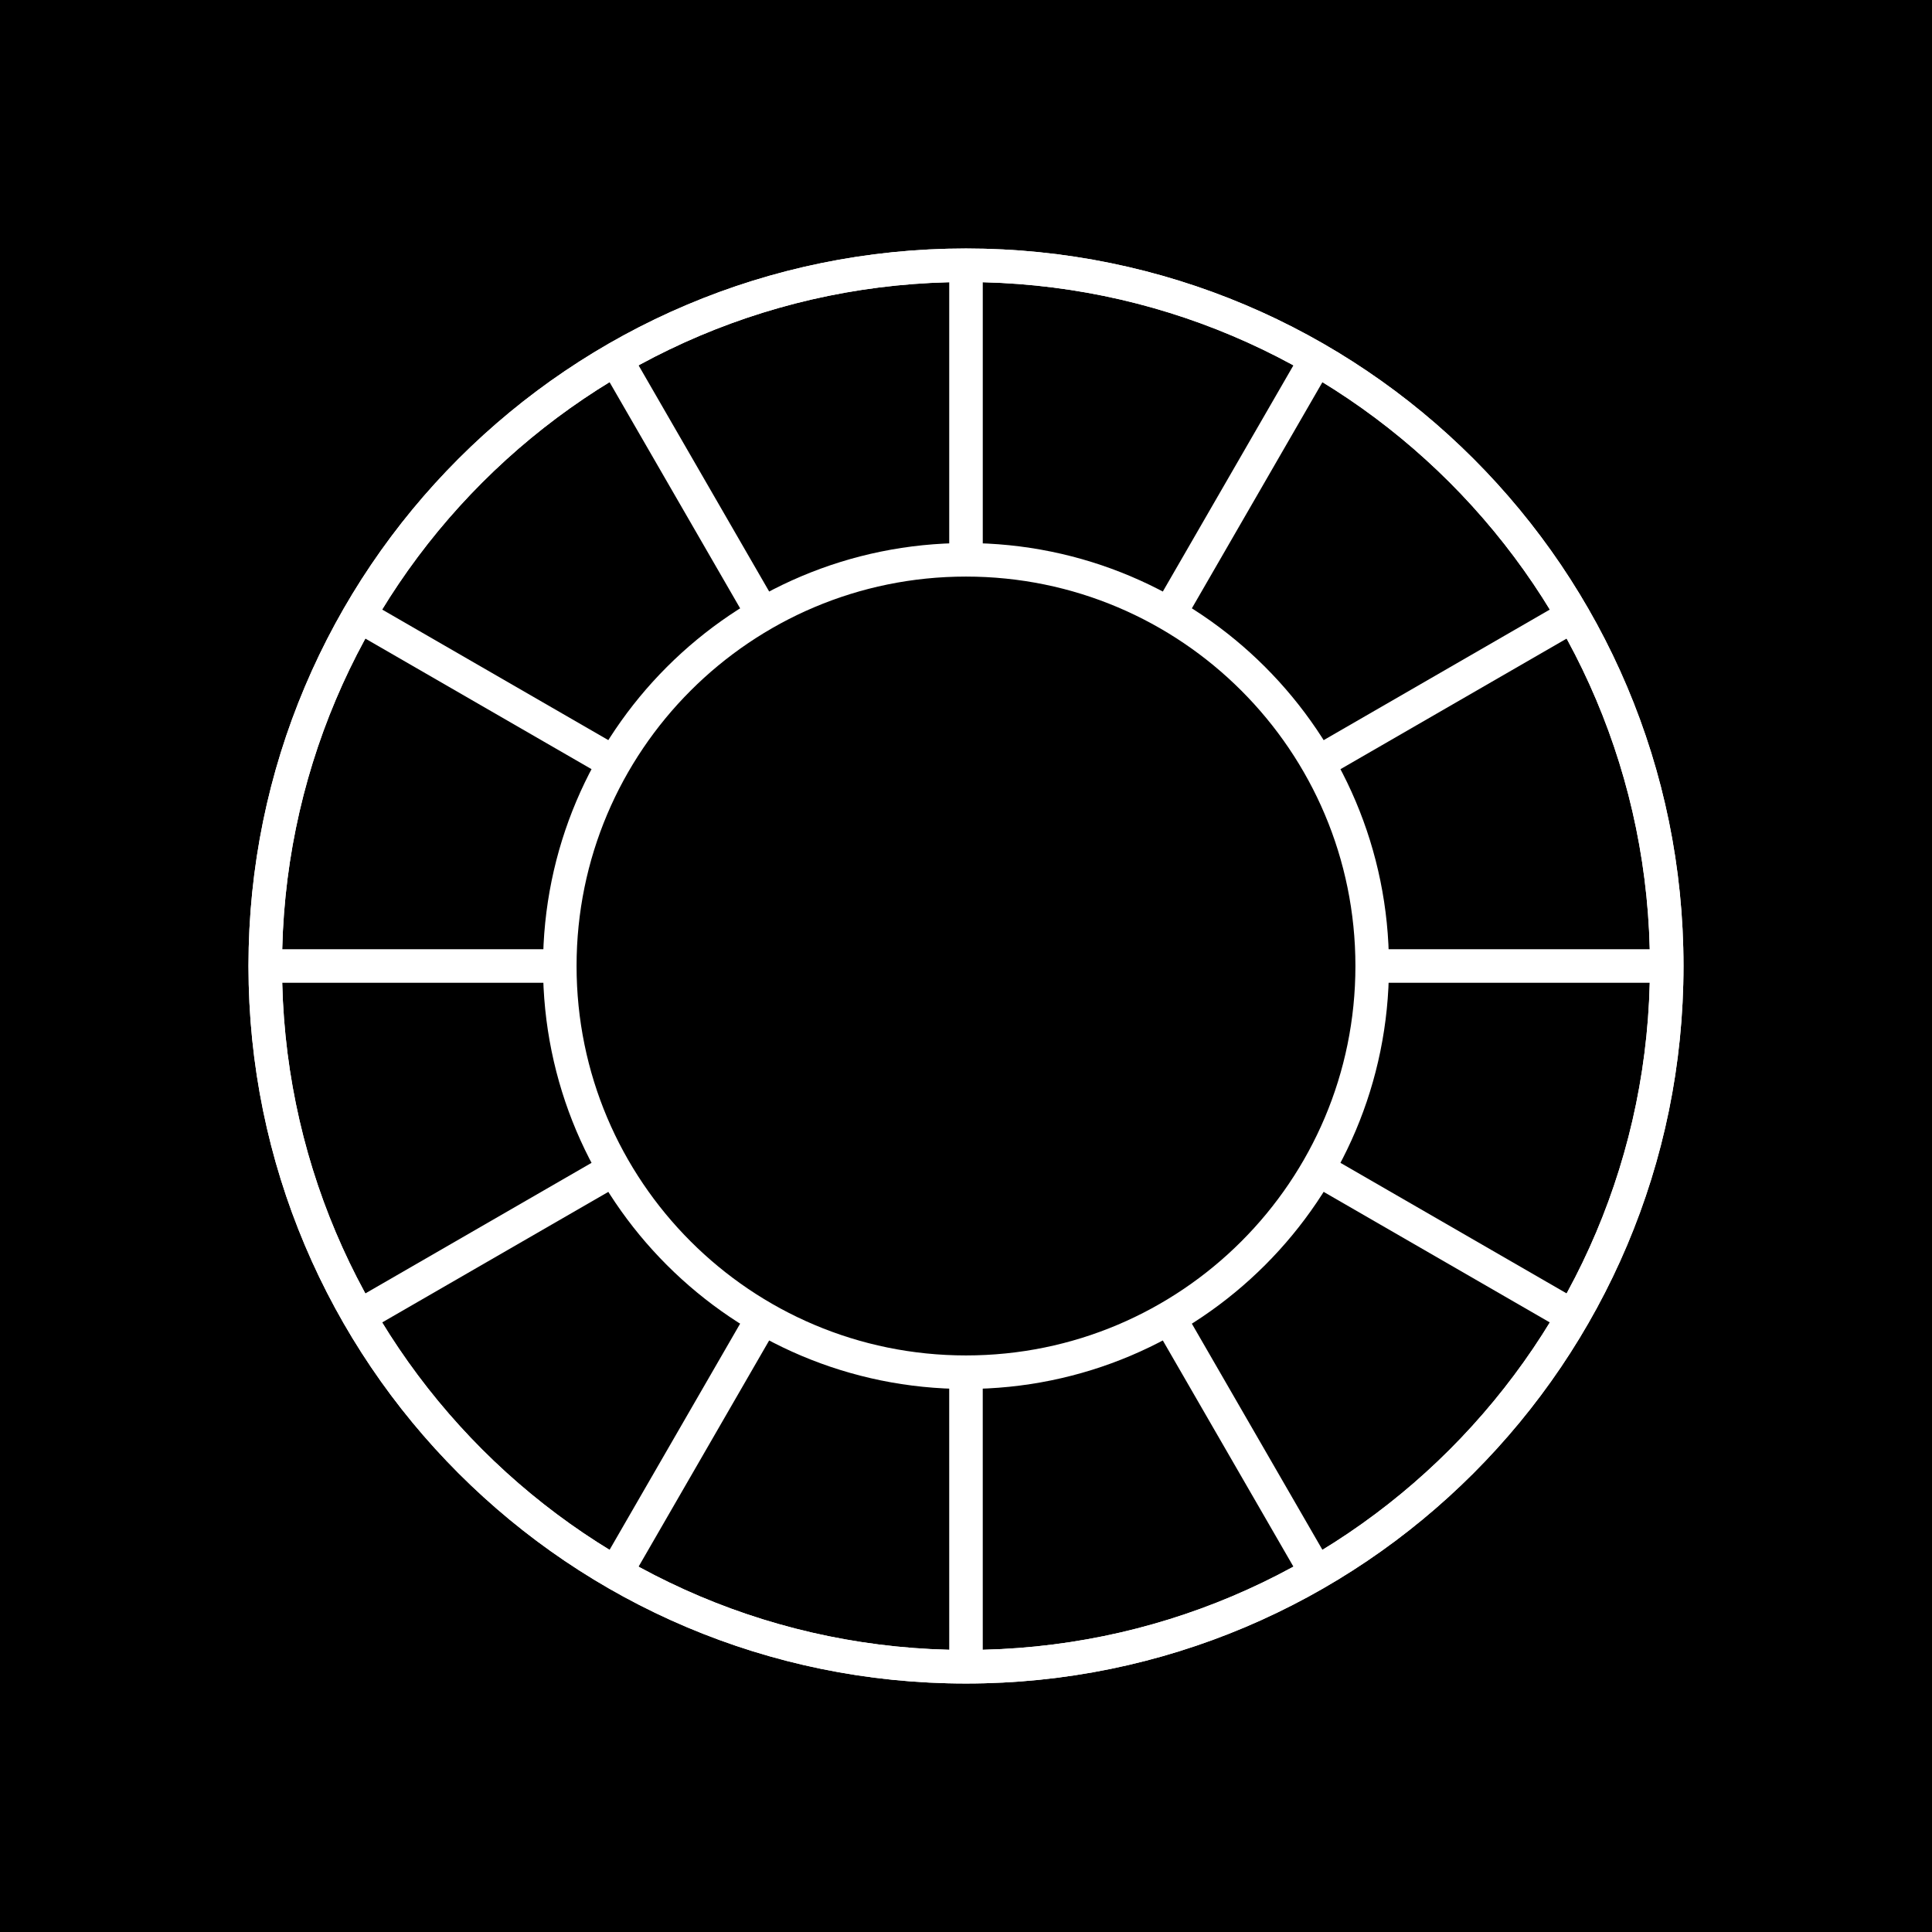 <?xml version="1.0" encoding="utf-8"?>
<!-- Generator: Adobe Illustrator 16.0.0, SVG Export Plug-In . SVG Version: 6.00 Build 0)  -->
<!DOCTYPE svg PUBLIC "-//W3C//DTD SVG 1.1//EN" "http://www.w3.org/Graphics/SVG/1.1/DTD/svg11.dtd">
<svg version="1.1" id="Layer_1" xmlns="http://www.w3.org/2000/svg" xmlns:xlink="http://www.w3.org/1999/xlink" x="0px" y="0px"
	 width="1728px" height="1728px" viewBox="-5287.032 0 1728 1728" enable-background="new -5287.032 0 1728 1728"
	 xml:space="preserve">
<rect x="-5287.032" y="0" width="1728" height="1728" fill="#808080" stroke="none"/>
<rect x="451.324" y="687.97" width="204" height="207"/>
<g>
	<g id="XMLID_1_">
		<g>
			<path fill="none" stroke="#FFFFFF" stroke-width="3" stroke-miterlimit="10" d="M483.676,805.501
				c4.511,13.988,13.351,26.028,24.94,34.55c11.37,8.37,25.38,13.33,40.55,13.42c0.13,0,0.271,0,0.4,0
				c15.1,0,29.07-4.83,40.449-13.04c11.78-8.49,20.78-20.59,25.381-34.69c2.21-6.77,3.41-14.01,3.41-21.52s-1.2-14.75-3.41-21.521
				c-4.602-14.09-13.61-26.198-25.391-34.68c-11.369-8.21-25.34-13.04-40.439-13.04c-0.13,0-0.271,0-0.4,0
				c-15.17,0.09-29.18,5.062-40.55,13.42c-11.59,8.521-20.43,20.562-24.94,34.54"/>
			<path fill="none" stroke="#FFFFFF" stroke-width="3" stroke-miterlimit="10" d="M508.616,840.041l17.43-23.99
				c-6.58-4.87-11.6-11.74-14.159-19.71"/>
			<path fill="none" stroke="#FFFFFF" stroke-width="3" stroke-miterlimit="10" d="M549.166,853.221v-29.43
				c-8.65-0.092-16.64-2.95-23.12-7.74"/>
			<path fill="none" stroke="#FFFFFF" stroke-width="3" stroke-miterlimit="10" d="M589.727,840.041l-17.16-23.62
				c-6.49,4.64-14.42,7.38-23,7.38c-0.13,0-0.26-0.01-0.4-0.01"/>
			<path fill="none" stroke="#FFFFFF" stroke-width="3" stroke-miterlimit="10" d="M614.786,805.541l-27.62-8.972
				c-2.65,8.08-7.83,15.012-14.6,19.852"/>
			<path fill="none" stroke="#FFFFFF" stroke-width="3" stroke-miterlimit="10" d="M614.786,762.9l-27.62,8.98
				c1.28,3.88,1.98,8.028,1.98,12.34c0,4.32-0.7,8.46-1.98,12.35"/>
			<path fill="none" stroke="#FFFFFF" stroke-width="3" stroke-miterlimit="10" d="M589.727,728.4l-17.16,23.62
				c6.77,4.852,11.95,11.78,14.6,19.86"/>
			<path fill="none" stroke="#FFFFFF" stroke-width="3" stroke-miterlimit="10" d="M549.166,715.23v29.43
				c0.141,0,0.271-0.01,0.4-0.01c8.58,0,16.51,2.74,23,7.37"/>
			<path fill="none" stroke="#FFFFFF" stroke-width="3" stroke-miterlimit="10" d="M508.616,728.4l17.43,24
				c6.48-4.8,14.47-7.66,23.12-7.74"/>
			<path fill="none" stroke="#FFFFFF" stroke-width="3" stroke-miterlimit="10" d="M511.887,772.11
				c2.56-7.97,7.579-14.84,14.159-19.71"/>
			<path fill="none" stroke="#FFFFFF" stroke-width="3" stroke-miterlimit="10" d="M511.887,796.341
				c-1.221-3.82-1.891-7.892-1.891-12.12c0-4.22,0.67-8.29,1.891-12.11l-28.211-9.17c-2.17,6.71-3.35,13.86-3.35,21.28
				c0,7.43,1.18,14.58,3.35,21.28L511.887,796.341z"/>
		</g>
	</g>
</g>
<rect x="664.977" y="687.97" width="204" height="207"/>
<rect x="874.709" y="690.329" width="226.791" height="205.585"/>
<rect x="1120.309" y="690.329" width="226.791" height="205.585"/>
<g>
	
		<line fill="none" stroke="#FFFFFF" stroke-width="3" stroke-miterlimit="10" x1="733.852" y1="732.848" x2="741.686" y2="746.416"/>
	
		<line fill="none" stroke="#FFFFFF" stroke-width="3" stroke-miterlimit="10" x1="709.268" y1="757.431" x2="722.836" y2="765.264"/>
	<line fill="none" stroke="#FFFFFF" stroke-width="3" stroke-miterlimit="10" x1="700.27" y1="791.013" x2="715.937" y2="791.013"/>
	
		<line fill="none" stroke="#FFFFFF" stroke-width="3" stroke-miterlimit="10" x1="709.268" y1="824.595" x2="722.836" y2="816.761"/>
	<line fill="none" stroke="#FFFFFF" stroke-width="3" stroke-miterlimit="10" x1="733.852" y1="849.179" x2="741.686" y2="835.61"/>
	
		<line fill="none" stroke="#FFFFFF" stroke-width="3" stroke-miterlimit="10" x1="767.434" y1="858.177" x2="767.434" y2="842.509"/>
	<line fill="none" stroke="#FFFFFF" stroke-width="3" stroke-miterlimit="10" x1="801.016" y1="849.179" x2="793.182" y2="835.61"/>
	<line fill="none" stroke="#FFFFFF" stroke-width="3" stroke-miterlimit="10" x1="825.6" y1="824.595" x2="812.03" y2="816.761"/>
	<line fill="none" stroke="#FFFFFF" stroke-width="3" stroke-miterlimit="10" x1="825.6" y1="757.431" x2="812.03" y2="765.265"/>
	
		<line fill="none" stroke="#FFFFFF" stroke-width="3" stroke-miterlimit="10" x1="801.016" y1="732.847" x2="793.182" y2="746.416"/>
	<path fill="none" stroke="#FFFFFF" stroke-width="3" stroke-miterlimit="10" d="M833.684,791.012"/>
	<path fill="none" stroke="#FFFFFF" stroke-width="3" stroke-miterlimit="10" d="M767.434,739.05
		c-28.698,0-51.963,23.264-51.963,51.962c0,28.698,23.265,51.961,51.963,51.961s51.963-23.264,51.963-51.961h14.287
		c0,36.588-29.661,66.25-66.25,66.25s-66.25-29.662-66.25-66.25c0-36.589,29.661-66.25,66.25-66.25V739.05z"/>
</g>
<circle fill="none" stroke="#FFFFFF" stroke-width="3" stroke-miterlimit="10" cx="989.059" cy="807.729" r="69.351"/>
<circle fill="none" stroke="#FFFFFF" stroke-width="3" stroke-miterlimit="10" cx="989.059" cy="807.729" r="69.351"/>
<circle fill="none" stroke="#FFFFFF" stroke-width="3" stroke-miterlimit="10" cx="989.059" cy="807.729" r="40.201"/>
<line fill="none" stroke="#FFFFFF" stroke-width="3" stroke-miterlimit="10" x1="989.061" y1="766.232" x2="989.061" y2="738.377"/>
<line fill="none" stroke="#FFFFFF" stroke-width="3" stroke-miterlimit="10" x1="968.312" y1="771.791" x2="954.385" y2="747.668"/>
<line fill="none" stroke="#FFFFFF" stroke-width="3" stroke-miterlimit="10" x1="953.123" y1="786.979" x2="929" y2="773.053"/>
<line fill="none" stroke="#FFFFFF" stroke-width="3" stroke-miterlimit="10" x1="947.562" y1="807.729" x2="919.709" y2="807.729"/>
<line fill="none" stroke="#FFFFFF" stroke-width="3" stroke-miterlimit="10" x1="953.122" y1="828.479" x2="929" y2="842.404"/>
<line fill="none" stroke="#FFFFFF" stroke-width="3" stroke-miterlimit="10" x1="968.311" y1="843.667" x2="954.385" y2="867.789"/>
<line fill="none" stroke="#FFFFFF" stroke-width="3" stroke-miterlimit="10" x1="989.059" y1="849.227" x2="989.061" y2="877.08"/>
<line fill="none" stroke="#FFFFFF" stroke-width="3" stroke-miterlimit="10" x1="1009.809" y1="843.667" x2="1023.736" y2="867.789"/>
<line fill="none" stroke="#FFFFFF" stroke-width="3" stroke-miterlimit="10" x1="1024.998" y1="828.479" x2="1049.121" y2="842.404"/>
<line fill="none" stroke="#FFFFFF" stroke-width="3" stroke-miterlimit="10" x1="1030.559" y1="807.729" x2="1058.412" y2="807.729"/>
<line fill="none" stroke="#FFFFFF" stroke-width="3" stroke-miterlimit="10" x1="1024.998" y1="786.98" x2="1049.121" y2="773.053"/>
<line fill="none" stroke="#FFFFFF" stroke-width="3" stroke-miterlimit="10" x1="1009.809" y1="771.791" x2="1023.736" y2="747.668"/>
<line fill="none" stroke="#FFFFFF" stroke-width="3" stroke-miterlimit="10" x1="1254.455" y1="766.232" x2="1254.455" y2="738.377"/>
<line fill="none" stroke="#FFFFFF" stroke-width="3" stroke-miterlimit="10" x1="1233.707" y1="771.791" x2="1219.779" y2="747.668"/>
<line fill="none" stroke="#FFFFFF" stroke-width="3" stroke-miterlimit="10" x1="1218.518" y1="786.979" x2="1194.395" y2="773.053"/>
<line fill="none" stroke="#FFFFFF" stroke-width="3" stroke-miterlimit="10" x1="1212.957" y1="807.729" x2="1185.104" y2="807.729"/>
<line fill="none" stroke="#FFFFFF" stroke-width="3" stroke-miterlimit="10" x1="1218.518" y1="828.479" x2="1194.395" y2="842.404"/>
<line fill="none" stroke="#FFFFFF" stroke-width="3" stroke-miterlimit="10" x1="1233.705" y1="843.667" x2="1219.779" y2="867.789"/>
<line fill="none" stroke="#FFFFFF" stroke-width="3" stroke-miterlimit="10" x1="1254.453" y1="849.227" x2="1254.455" y2="877.08"/>
<line fill="none" stroke="#FFFFFF" stroke-width="3" stroke-miterlimit="10" x1="1275.203" y1="843.667" x2="1289.131" y2="867.789"/>
<line fill="none" stroke="#FFFFFF" stroke-width="3" stroke-miterlimit="10" x1="1290.393" y1="828.479" x2="1314.516" y2="842.404"/>
<line fill="none" stroke="#FFFFFF" stroke-width="3" stroke-linecap="round" stroke-linejoin="round" stroke-miterlimit="10" x1="1290.395" y1="786.98" x2="1314.516" y2="773.053"/>
<path fill="none" stroke="#FFFFFF" stroke-width="3" stroke-linejoin="round" stroke-miterlimit="10" d="M1295.898,807.729
	c0,22.89-18.557,41.444-41.443,41.444c-22.891,0-41.445-18.556-41.445-41.444c0-22.89,18.555-41.444,41.445-41.444
	c7.455,0,14.451,1.97,20.496,5.416l0.252,0.092l13.928-24.123l0.002-0.012c-10.201-5.901-22.045-9.279-34.678-9.279
	c-38.303,0-69.354,31.05-69.354,69.353c0,38.301,31.051,69.351,69.354,69.351c38.301,0,69.35-31.05,69.352-69.352l-27.854,0.001
	L1295.898,807.729z"/>
<path fill="none" stroke="#000000" stroke-width="2" stroke-linecap="round" stroke-linejoin="round" stroke-miterlimit="10" d="
	M1377.5,1554.5c0,69.588-56.412,126-126,126s-126-56.412-126-126s56.412-126,126-126"/>
<path fill="none" stroke="#000000" stroke-width="2" stroke-linecap="round" stroke-linejoin="round" stroke-miterlimit="10" d="
	M1353.387,1554.5c0,56.148-45.738,101.665-101.887,101.665s-101.666-45.517-101.666-101.665s45.518-101.665,101.666-101.665"/>
<line fill="none" stroke="#000000" stroke-width="2" stroke-linecap="round" stroke-linejoin="round" stroke-miterlimit="10" x1="1251.5" y1="1428.5" x2="1251.5" y2="1452.5"/>
<line fill="none" stroke="#000000" stroke-width="2" stroke-miterlimit="10" x1="1188.5" y1="1445.381" x2="1200.5" y2="1466.166"/>
<line fill="none" stroke="#000000" stroke-width="2" stroke-miterlimit="10" x1="1142.381" y1="1491.5" x2="1163.164" y2="1503.5"/>
<line fill="none" stroke="#000000" stroke-width="2" stroke-miterlimit="10" x1="1125.5" y1="1554.5" x2="1149.498" y2="1554.5"/>
<line fill="none" stroke="#000000" stroke-width="2" stroke-miterlimit="10" x1="1142.381" y1="1617.5" x2="1163.164" y2="1605.5"/>
<line fill="none" stroke="#000000" stroke-width="2" stroke-miterlimit="10" x1="1188.5" y1="1663.619" x2="1200.498" y2="1642.834"/>
<line fill="none" stroke="#000000" stroke-width="2" stroke-miterlimit="10" x1="1251.5" y1="1680.5" x2="1251.498" y2="1656.5"/>
<line fill="none" stroke="#000000" stroke-width="2" stroke-miterlimit="10" x1="1314.5" y1="1663.619" x2="1302.498" y2="1642.835"/>
<line fill="none" stroke="#000000" stroke-width="2" stroke-miterlimit="10" x1="1360.619" y1="1617.5" x2="1339.834" y2="1605.5"/>
<line fill="none" stroke="#000000" stroke-width="2" stroke-linecap="round" stroke-linejoin="round" stroke-miterlimit="10" x1="1377.5" y1="1554.5" x2="1353.387" y2="1554.5"/>
<line fill="none" stroke="#000000" stroke-width="2" stroke-linecap="round" stroke-miterlimit="10" x1="1360.619" y1="1491.5" x2="1339.832" y2="1503.5"/>
<line fill="none" stroke="#000000" stroke-width="2" stroke-linecap="round" stroke-miterlimit="10" x1="1314.5" y1="1445.381" x2="1302.498" y2="1466.166"/>
<g>
	
		<line fill="none" stroke="#000000" stroke-width="2" stroke-linecap="round" stroke-linejoin="round" stroke-miterlimit="10" x1="1251.5" y1="1428.5" x2="1251.5" y2="1452.5"/>
	
		<line fill="none" stroke="#000000" stroke-width="2" stroke-miterlimit="10" x1="1188.5" y1="1445.381" x2="1200.5" y2="1466.166"/>
	
		<line fill="none" stroke="#000000" stroke-width="2" stroke-miterlimit="10" x1="1142.381" y1="1491.5" x2="1163.164" y2="1503.5"/>
	<line fill="none" stroke="#000000" stroke-width="2" stroke-miterlimit="10" x1="1125.5" y1="1554.5" x2="1149.498" y2="1554.5"/>
	
		<line fill="none" stroke="#000000" stroke-width="2" stroke-miterlimit="10" x1="1142.381" y1="1617.5" x2="1163.164" y2="1605.5"/>
	
		<line fill="none" stroke="#000000" stroke-width="2" stroke-miterlimit="10" x1="1188.5" y1="1663.619" x2="1200.498" y2="1642.834"/>
	<line fill="none" stroke="#000000" stroke-width="2" stroke-miterlimit="10" x1="1251.5" y1="1680.5" x2="1251.498" y2="1656.5"/>
	
		<line fill="none" stroke="#000000" stroke-width="2" stroke-miterlimit="10" x1="1314.5" y1="1663.619" x2="1302.498" y2="1642.835"/>
	
		<line fill="none" stroke="#000000" stroke-width="2" stroke-miterlimit="10" x1="1360.619" y1="1617.5" x2="1339.834" y2="1605.5"/>
	
		<line fill="none" stroke="#000000" stroke-width="2" stroke-linecap="round" stroke-linejoin="round" stroke-miterlimit="10" x1="1377.5" y1="1554.5" x2="1353.387" y2="1554.5"/>
	
		<line fill="none" stroke="#000000" stroke-width="2" stroke-linecap="round" stroke-miterlimit="10" x1="1360.619" y1="1491.5" x2="1339.832" y2="1503.5"/>
	
		<line fill="none" stroke="#000000" stroke-width="2" stroke-linecap="round" stroke-miterlimit="10" x1="1314.5" y1="1445.381" x2="1302.498" y2="1466.166"/>
</g>
<g>
	
		<line fill="none" stroke="#000000" stroke-width="2" stroke-linecap="round" stroke-linejoin="round" stroke-miterlimit="10" x1="1218.889" y1="1432.793" x2="1225.1" y2="1455.976"/>
	
		<line fill="none" stroke="#000000" stroke-width="2" stroke-miterlimit="10" x1="1162.404" y1="1465.404" x2="1179.373" y2="1482.375"/>
	
		<line fill="none" stroke="#000000" stroke-width="2" stroke-miterlimit="10" x1="1129.793" y1="1521.889" x2="1152.975" y2="1528.1"/>
	
		<line fill="none" stroke="#000000" stroke-width="2" stroke-miterlimit="10" x1="1129.793" y1="1587.111" x2="1152.975" y2="1580.9"/>
	
		<line fill="none" stroke="#000000" stroke-width="2" stroke-miterlimit="10" x1="1162.402" y1="1643.595" x2="1179.373" y2="1626.625"/>
	
		<line fill="none" stroke="#000000" stroke-width="2" stroke-miterlimit="10" x1="1218.887" y1="1676.206" x2="1225.098" y2="1653.023"/>
	
		<line fill="none" stroke="#000000" stroke-width="2" stroke-miterlimit="10" x1="1284.109" y1="1676.206" x2="1277.898" y2="1653.025"/>
	
		<line fill="none" stroke="#000000" stroke-width="2" stroke-miterlimit="10" x1="1340.594" y1="1643.596" x2="1323.623" y2="1626.625"/>
	
		<line fill="none" stroke="#000000" stroke-width="2" stroke-miterlimit="10" x1="1373.205" y1="1587.111" x2="1350.023" y2="1580.899"/>
	
		<line fill="none" stroke="#000000" stroke-width="2" stroke-linecap="round" stroke-miterlimit="10" x1="1373.205" y1="1521.889" x2="1350.023" y2="1528.102"/>
	
		<line fill="none" stroke="#000000" stroke-width="2" stroke-linecap="round" stroke-miterlimit="10" x1="1340.594" y1="1465.404" x2="1323.623" y2="1482.375"/>
	
		<line fill="none" stroke="#000000" stroke-width="2" stroke-linecap="round" stroke-miterlimit="10" x1="1284.111" y1="1432.793" x2="1277.896" y2="1455.977"/>
</g>
<circle fill="none" stroke="#000000" stroke-miterlimit="10" cx="920.879" cy="1554.5" r="126"/>
<path fill="none" stroke="#000000" stroke-miterlimit="10" d="M920.88,1452.835c18.52,0,35.883,4.952,50.838,13.604"/>
<path fill="none" stroke="#000000" stroke-miterlimit="10" d="M971.718,1466.439c30.384,17.578,50.827,50.432,50.827,88.061
	c0,56.148-45.517,101.665-101.665,101.665s-101.665-45.517-101.665-101.665s45.517-101.665,101.665-101.665"/>
<line fill="none" stroke="#000000" stroke-miterlimit="10" x1="920.88" y1="1428.5" x2="920.88" y2="1452.5"/>
<line fill="none" stroke="#000000" stroke-miterlimit="10" x1="857.88" y1="1445.381" x2="869.88" y2="1466.166"/>
<line fill="none" stroke="#000000" stroke-miterlimit="10" x1="811.761" y1="1491.5" x2="832.545" y2="1503.5"/>
<line fill="none" stroke="#000000" stroke-miterlimit="10" x1="794.88" y1="1554.5" x2="818.879" y2="1554.5"/>
<line fill="none" stroke="#000000" stroke-miterlimit="10" x1="811.761" y1="1617.5" x2="832.545" y2="1605.5"/>
<line fill="none" stroke="#000000" stroke-miterlimit="10" x1="857.88" y1="1663.619" x2="869.879" y2="1642.834"/>
<line fill="none" stroke="#000000" stroke-miterlimit="10" x1="920.88" y1="1680.5" x2="920.879" y2="1656.5"/>
<line fill="none" stroke="#000000" stroke-miterlimit="10" x1="983.879" y1="1663.619" x2="971.879" y2="1642.835"/>
<line fill="none" stroke="#000000" stroke-miterlimit="10" x1="1029.998" y1="1617.5" x2="1009.213" y2="1605.5"/>
<line fill="none" stroke="#000000" stroke-miterlimit="10" x1="1046.879" y1="1554.5" x2="1022.879" y2="1554.5"/>
<line fill="none" stroke="#000000" stroke-miterlimit="10" x1="1029.998" y1="1491.5" x2="1009.213" y2="1503.5"/>
<line fill="none" stroke="#000000" stroke-miterlimit="10" x1="983.879" y1="1445.381" x2="971.879" y2="1466.166"/>
<g>
	<line fill="none" stroke="#000000" stroke-miterlimit="10" x1="920.88" y1="1428.5" x2="920.88" y2="1452.5"/>
	<line fill="none" stroke="#000000" stroke-miterlimit="10" x1="857.88" y1="1445.381" x2="869.88" y2="1466.166"/>
	<line fill="none" stroke="#000000" stroke-miterlimit="10" x1="811.761" y1="1491.5" x2="832.545" y2="1503.5"/>
	<line fill="none" stroke="#000000" stroke-miterlimit="10" x1="794.88" y1="1554.5" x2="818.879" y2="1554.5"/>
	<line fill="none" stroke="#000000" stroke-miterlimit="10" x1="811.761" y1="1617.5" x2="832.545" y2="1605.5"/>
	<line fill="none" stroke="#000000" stroke-miterlimit="10" x1="857.88" y1="1663.619" x2="869.879" y2="1642.834"/>
	<line fill="none" stroke="#000000" stroke-miterlimit="10" x1="920.88" y1="1680.5" x2="920.879" y2="1656.5"/>
	<line fill="none" stroke="#000000" stroke-miterlimit="10" x1="983.879" y1="1663.619" x2="971.879" y2="1642.835"/>
	<line fill="none" stroke="#000000" stroke-miterlimit="10" x1="1029.998" y1="1617.5" x2="1009.213" y2="1605.5"/>
	<line fill="none" stroke="#000000" stroke-miterlimit="10" x1="1046.879" y1="1554.5" x2="1022.879" y2="1554.5"/>
	<line fill="none" stroke="#000000" stroke-miterlimit="10" x1="1029.998" y1="1491.5" x2="1009.213" y2="1503.5"/>
	<line fill="none" stroke="#000000" stroke-miterlimit="10" x1="983.879" y1="1445.381" x2="971.879" y2="1466.166"/>
</g>
<g>
	<line fill="none" stroke="#000000" stroke-miterlimit="10" x1="888.269" y1="1432.793" x2="894.48" y2="1455.976"/>
	<line fill="none" stroke="#000000" stroke-miterlimit="10" x1="831.784" y1="1465.404" x2="848.754" y2="1482.375"/>
	<line fill="none" stroke="#000000" stroke-miterlimit="10" x1="799.173" y1="1521.889" x2="822.354" y2="1528.1"/>
	<line fill="none" stroke="#000000" stroke-miterlimit="10" x1="799.173" y1="1587.111" x2="822.354" y2="1580.9"/>
	<line fill="none" stroke="#000000" stroke-miterlimit="10" x1="831.783" y1="1643.595" x2="848.754" y2="1626.625"/>
	<line fill="none" stroke="#000000" stroke-miterlimit="10" x1="888.268" y1="1676.206" x2="894.479" y2="1653.023"/>
	<line fill="none" stroke="#000000" stroke-miterlimit="10" x1="953.49" y1="1676.206" x2="947.278" y2="1653.025"/>
	<line fill="none" stroke="#000000" stroke-miterlimit="10" x1="1009.975" y1="1643.596" x2="993.002" y2="1626.625"/>
	<line fill="none" stroke="#000000" stroke-miterlimit="10" x1="1042.586" y1="1587.111" x2="1019.402" y2="1580.899"/>
	<line fill="none" stroke="#000000" stroke-miterlimit="10" x1="1042.586" y1="1521.889" x2="1019.402" y2="1528.102"/>
	<line fill="none" stroke="#000000" stroke-miterlimit="10" x1="1009.975" y1="1465.404" x2="993.002" y2="1482.375"/>
	<line fill="none" stroke="#000000" stroke-miterlimit="10" x1="953.491" y1="1432.793" x2="947.277" y2="1455.977"/>
</g>
<rect x="-1354.315" y="687.97" width="204" height="207"/>
<g>
	<g id="XMLID_2_">
		<g>
			<path fill="none" stroke="#FFFFFF" stroke-width="3" stroke-miterlimit="10" d="M-1321.963,805.501
				c4.511,13.988,13.351,26.028,24.94,34.55c11.37,8.37,25.38,13.33,40.55,13.42c0.13,0,0.271,0,0.4,0
				c15.1,0,29.07-4.83,40.449-13.04c11.78-8.49,20.78-20.59,25.381-34.69c2.21-6.77,3.41-14.01,3.41-21.52s-1.2-14.75-3.41-21.521
				c-4.602-14.09-13.61-26.198-25.391-34.68c-11.369-8.21-25.34-13.04-40.439-13.04c-0.13,0-0.271,0-0.4,0
				c-15.17,0.09-29.18,5.062-40.55,13.42c-11.59,8.521-20.43,20.562-24.94,34.54"/>
			<path fill="none" stroke="#FFFFFF" stroke-width="3" stroke-miterlimit="10" d="M-1297.023,840.041l17.43-23.99
				c-6.58-4.87-11.6-11.74-14.159-19.71"/>
			<path fill="none" stroke="#FFFFFF" stroke-width="3" stroke-miterlimit="10" d="M-1256.473,853.221v-29.43
				c-8.65-0.092-16.64-2.95-23.12-7.74"/>
			<path fill="none" stroke="#FFFFFF" stroke-width="3" stroke-miterlimit="10" d="M-1215.913,840.041l-17.16-23.62
				c-6.49,4.64-14.42,7.38-23,7.38c-0.13,0-0.26-0.01-0.4-0.01"/>
			<path fill="none" stroke="#FFFFFF" stroke-width="3" stroke-miterlimit="10" d="M-1190.853,805.541l-27.62-8.972
				c-2.65,8.08-7.83,15.012-14.6,19.852"/>
			<path fill="none" stroke="#FFFFFF" stroke-width="3" stroke-miterlimit="10" d="M-1190.853,762.9l-27.62,8.98
				c1.28,3.88,1.98,8.028,1.98,12.34c0,4.32-0.7,8.46-1.98,12.35"/>
			<path fill="none" stroke="#FFFFFF" stroke-width="3" stroke-miterlimit="10" d="M-1215.913,728.4l-17.16,23.62
				c6.77,4.852,11.95,11.78,14.6,19.86"/>
			<path fill="none" stroke="#FFFFFF" stroke-width="3" stroke-miterlimit="10" d="M-1256.473,715.23v29.43
				c0.141,0,0.271-0.01,0.4-0.01c8.58,0,16.51,2.74,23,7.37"/>
			<path fill="none" stroke="#FFFFFF" stroke-width="3" stroke-miterlimit="10" d="M-1297.023,728.4l17.43,24
				c6.48-4.8,14.47-7.66,23.12-7.74"/>
			<path fill="none" stroke="#FFFFFF" stroke-width="3" stroke-miterlimit="10" d="M-1293.752,772.11
				c2.56-7.97,7.579-14.84,14.159-19.71"/>
			<path fill="none" stroke="#FFFFFF" stroke-width="3" stroke-miterlimit="10" d="M-1293.752,796.341
				c-1.221-3.82-1.891-7.892-1.891-12.12c0-4.22,0.67-8.29,1.891-12.11l-28.211-9.17c-2.17,6.71-3.35,13.86-3.35,21.28
				c0,7.43,1.18,14.58,3.35,21.28L-1293.752,796.341z"/>
		</g>
	</g>
</g>
<rect x="-1140.663" y="687.97" width="204" height="207"/>
<rect x="-930.93" y="690.329" width="226.791" height="205.585"/>
<rect x="-685.331" y="690.329" width="226.791" height="205.585"/>
<g>
	
		<line fill="none" stroke="#FFFFFF" stroke-width="3" stroke-miterlimit="10" x1="-1071.788" y1="732.848" x2="-1063.954" y2="746.416"/>
	
		<line fill="none" stroke="#FFFFFF" stroke-width="3" stroke-miterlimit="10" x1="-1096.372" y1="757.431" x2="-1082.803" y2="765.264"/>
	
		<line fill="none" stroke="#FFFFFF" stroke-width="3" stroke-miterlimit="10" x1="-1105.37" y1="791.013" x2="-1089.703" y2="791.013"/>
	
		<line fill="none" stroke="#FFFFFF" stroke-width="3" stroke-miterlimit="10" x1="-1096.372" y1="824.595" x2="-1082.803" y2="816.761"/>
	
		<line fill="none" stroke="#FFFFFF" stroke-width="3" stroke-miterlimit="10" x1="-1071.788" y1="849.179" x2="-1063.954" y2="835.61"/>
	
		<line fill="none" stroke="#FFFFFF" stroke-width="3" stroke-miterlimit="10" x1="-1038.206" y1="858.177" x2="-1038.206" y2="842.509"/>
	
		<line fill="none" stroke="#FFFFFF" stroke-width="3" stroke-miterlimit="10" x1="-1004.624" y1="849.179" x2="-1012.458" y2="835.61"/>
	
		<line fill="none" stroke="#FFFFFF" stroke-width="3" stroke-miterlimit="10" x1="-980.04" y1="824.595" x2="-993.609" y2="816.761"/>
	
		<line fill="none" stroke="#FFFFFF" stroke-width="3" stroke-miterlimit="10" x1="-980.04" y1="757.431" x2="-993.609" y2="765.265"/>
	
		<line fill="none" stroke="#FFFFFF" stroke-width="3" stroke-miterlimit="10" x1="-1004.624" y1="732.847" x2="-1012.458" y2="746.416"/>
	<path fill="none" stroke="#FFFFFF" stroke-width="3" stroke-miterlimit="10" d="M-971.956,791.012"/>
	<path fill="none" stroke="#FFFFFF" stroke-width="3" stroke-miterlimit="10" d="M-1038.206,739.05
		c-28.698,0-51.963,23.264-51.963,51.962c0,28.698,23.265,51.961,51.963,51.961s51.963-23.264,51.963-51.961h14.287
		c0,36.588-29.661,66.25-66.25,66.25s-66.25-29.662-66.25-66.25c0-36.589,29.661-66.25,66.25-66.25V739.05z"/>
</g>
<circle fill="none" stroke="#FFFFFF" stroke-width="3" stroke-miterlimit="10" cx="-816.581" cy="807.729" r="69.351"/>
<circle fill="none" stroke="#FFFFFF" stroke-width="3" stroke-miterlimit="10" cx="-816.581" cy="807.729" r="69.351"/>
<circle fill="none" stroke="#FFFFFF" stroke-width="3" stroke-miterlimit="10" cx="-816.581" cy="807.729" r="40.201"/>
<line fill="none" stroke="#FFFFFF" stroke-width="3" stroke-miterlimit="10" x1="-816.579" y1="766.232" x2="-816.579" y2="738.377"/>
<line fill="none" stroke="#FFFFFF" stroke-width="3" stroke-miterlimit="10" x1="-837.327" y1="771.791" x2="-851.254" y2="747.668"/>
<line fill="none" stroke="#FFFFFF" stroke-width="3" stroke-miterlimit="10" x1="-852.516" y1="786.979" x2="-876.639" y2="773.053"/>
<line fill="none" stroke="#FFFFFF" stroke-width="3" stroke-miterlimit="10" x1="-858.077" y1="807.729" x2="-885.93" y2="807.729"/>
<line fill="none" stroke="#FFFFFF" stroke-width="3" stroke-miterlimit="10" x1="-852.517" y1="828.479" x2="-876.639" y2="842.404"/>
<line fill="none" stroke="#FFFFFF" stroke-width="3" stroke-miterlimit="10" x1="-837.329" y1="843.667" x2="-851.254" y2="867.789"/>
<line fill="none" stroke="#FFFFFF" stroke-width="3" stroke-miterlimit="10" x1="-816.581" y1="849.227" x2="-816.579" y2="877.08"/>
<line fill="none" stroke="#FFFFFF" stroke-width="3" stroke-miterlimit="10" x1="-795.831" y1="843.667" x2="-781.903" y2="867.789"/>
<line fill="none" stroke="#FFFFFF" stroke-width="3" stroke-miterlimit="10" x1="-780.641" y1="828.479" x2="-756.518" y2="842.404"/>
<line fill="none" stroke="#FFFFFF" stroke-width="3" stroke-miterlimit="10" x1="-775.081" y1="807.729" x2="-747.227" y2="807.729"/>
<line fill="none" stroke="#FFFFFF" stroke-width="3" stroke-miterlimit="10" x1="-780.641" y1="786.98" x2="-756.518" y2="773.053"/>
<line fill="none" stroke="#FFFFFF" stroke-width="3" stroke-miterlimit="10" x1="-795.831" y1="771.791" x2="-781.903" y2="747.668"/>
<line fill="none" stroke="#FFFFFF" stroke-width="3" stroke-miterlimit="10" x1="-551.184" y1="766.232" x2="-551.184" y2="738.377"/>
<line fill="none" stroke="#FFFFFF" stroke-width="3" stroke-miterlimit="10" x1="-571.932" y1="771.791" x2="-585.86" y2="747.668"/>
<line fill="none" stroke="#FFFFFF" stroke-width="3" stroke-miterlimit="10" x1="-587.122" y1="786.979" x2="-611.245" y2="773.053"/>
<line fill="none" stroke="#FFFFFF" stroke-width="3" stroke-miterlimit="10" x1="-592.682" y1="807.729" x2="-620.536" y2="807.729"/>
<line fill="none" stroke="#FFFFFF" stroke-width="3" stroke-miterlimit="10" x1="-587.122" y1="828.479" x2="-611.245" y2="842.404"/>
<line fill="none" stroke="#FFFFFF" stroke-width="3" stroke-miterlimit="10" x1="-571.934" y1="843.667" x2="-585.86" y2="867.789"/>
<line fill="none" stroke="#FFFFFF" stroke-width="3" stroke-miterlimit="10" x1="-551.186" y1="849.227" x2="-551.184" y2="877.08"/>
<line fill="none" stroke="#FFFFFF" stroke-width="3" stroke-miterlimit="10" x1="-530.436" y1="843.667" x2="-516.508" y2="867.789"/>
<line fill="none" stroke="#FFFFFF" stroke-width="3" stroke-miterlimit="10" x1="-515.247" y1="828.479" x2="-491.124" y2="842.404"/>
<line fill="none" stroke="#FFFFFF" stroke-width="3" stroke-linecap="round" stroke-linejoin="round" stroke-miterlimit="10" x1="-515.245" y1="786.98" x2="-491.124" y2="773.053"/>
<path fill="none" stroke="#FFFFFF" stroke-width="3" stroke-linejoin="round" stroke-miterlimit="10" d="M-509.741,807.729
	c0,22.89-18.557,41.444-41.443,41.444c-22.891,0-41.445-18.556-41.445-41.444c0-22.89,18.555-41.444,41.445-41.444
	c7.455,0,14.451,1.97,20.496,5.416l0.252,0.092l13.928-24.123l0.002-0.012c-10.201-5.901-22.045-9.279-34.678-9.279
	c-38.303,0-69.354,31.05-69.354,69.353c0,38.301,31.051,69.351,69.354,69.351c38.301,0,69.35-31.05,69.352-69.352l-27.854,0.001
	L-509.741,807.729z"/>
<path fill="none" stroke="#000000" stroke-width="2" stroke-linecap="round" stroke-linejoin="round" stroke-miterlimit="10" d="
	M-428.139,1554.5c0,69.588-56.412,126-126,126s-126-56.412-126-126s56.412-126,126-126"/>
<path fill="none" stroke="#000000" stroke-width="2" stroke-linecap="round" stroke-linejoin="round" stroke-miterlimit="10" d="
	M-452.252,1554.5c0,56.148-45.738,101.665-101.887,101.665s-101.666-45.517-101.666-101.665s45.518-101.665,101.666-101.665"/>
<line fill="none" stroke="#000000" stroke-width="2" stroke-linecap="round" stroke-linejoin="round" stroke-miterlimit="10" x1="-554.139" y1="1428.5" x2="-554.139" y2="1452.5"/>
<line fill="none" stroke="#000000" stroke-width="2" stroke-miterlimit="10" x1="-617.139" y1="1445.381" x2="-605.139" y2="1466.166"/>
<line fill="none" stroke="#000000" stroke-width="2" stroke-miterlimit="10" x1="-663.258" y1="1491.5" x2="-642.475" y2="1503.5"/>
<line fill="none" stroke="#000000" stroke-width="2" stroke-miterlimit="10" x1="-680.139" y1="1554.5" x2="-656.141" y2="1554.5"/>
<line fill="none" stroke="#000000" stroke-width="2" stroke-miterlimit="10" x1="-663.258" y1="1617.5" x2="-642.475" y2="1605.5"/>
<line fill="none" stroke="#000000" stroke-width="2" stroke-miterlimit="10" x1="-617.139" y1="1663.619" x2="-605.141" y2="1642.834"/>
<line fill="none" stroke="#000000" stroke-width="2" stroke-miterlimit="10" x1="-554.139" y1="1680.5" x2="-554.141" y2="1656.5"/>
<line fill="none" stroke="#000000" stroke-width="2" stroke-miterlimit="10" x1="-491.139" y1="1663.619" x2="-503.141" y2="1642.835"/>
<line fill="none" stroke="#000000" stroke-width="2" stroke-miterlimit="10" x1="-445.02" y1="1617.5" x2="-465.805" y2="1605.5"/>
<line fill="none" stroke="#000000" stroke-width="2" stroke-linecap="round" stroke-linejoin="round" stroke-miterlimit="10" x1="-428.139" y1="1554.5" x2="-452.252" y2="1554.5"/>
<line fill="none" stroke="#000000" stroke-width="2" stroke-linecap="round" stroke-miterlimit="10" x1="-445.02" y1="1491.5" x2="-465.807" y2="1503.5"/>
<line fill="none" stroke="#000000" stroke-width="2" stroke-linecap="round" stroke-miterlimit="10" x1="-491.139" y1="1445.381" x2="-503.141" y2="1466.166"/>
<g>
	
		<line fill="none" stroke="#000000" stroke-width="2" stroke-linecap="round" stroke-linejoin="round" stroke-miterlimit="10" x1="-554.139" y1="1428.5" x2="-554.139" y2="1452.5"/>
	
		<line fill="none" stroke="#000000" stroke-width="2" stroke-miterlimit="10" x1="-617.139" y1="1445.381" x2="-605.139" y2="1466.166"/>
	
		<line fill="none" stroke="#000000" stroke-width="2" stroke-miterlimit="10" x1="-663.258" y1="1491.5" x2="-642.475" y2="1503.5"/>
	
		<line fill="none" stroke="#000000" stroke-width="2" stroke-miterlimit="10" x1="-680.139" y1="1554.5" x2="-656.141" y2="1554.5"/>
	
		<line fill="none" stroke="#000000" stroke-width="2" stroke-miterlimit="10" x1="-663.258" y1="1617.5" x2="-642.475" y2="1605.5"/>
	
		<line fill="none" stroke="#000000" stroke-width="2" stroke-miterlimit="10" x1="-617.139" y1="1663.619" x2="-605.141" y2="1642.834"/>
	
		<line fill="none" stroke="#000000" stroke-width="2" stroke-miterlimit="10" x1="-554.139" y1="1680.5" x2="-554.141" y2="1656.5"/>
	
		<line fill="none" stroke="#000000" stroke-width="2" stroke-miterlimit="10" x1="-491.139" y1="1663.619" x2="-503.141" y2="1642.835"/>
	<line fill="none" stroke="#000000" stroke-width="2" stroke-miterlimit="10" x1="-445.02" y1="1617.5" x2="-465.805" y2="1605.5"/>
	
		<line fill="none" stroke="#000000" stroke-width="2" stroke-linecap="round" stroke-linejoin="round" stroke-miterlimit="10" x1="-428.139" y1="1554.5" x2="-452.252" y2="1554.5"/>
	
		<line fill="none" stroke="#000000" stroke-width="2" stroke-linecap="round" stroke-miterlimit="10" x1="-445.02" y1="1491.5" x2="-465.807" y2="1503.5"/>
	
		<line fill="none" stroke="#000000" stroke-width="2" stroke-linecap="round" stroke-miterlimit="10" x1="-491.139" y1="1445.381" x2="-503.141" y2="1466.166"/>
</g>
<g>
	
		<line fill="none" stroke="#000000" stroke-width="2" stroke-linecap="round" stroke-linejoin="round" stroke-miterlimit="10" x1="-586.75" y1="1432.793" x2="-580.54" y2="1455.976"/>
	
		<line fill="none" stroke="#000000" stroke-width="2" stroke-miterlimit="10" x1="-643.235" y1="1465.404" x2="-626.266" y2="1482.375"/>
	
		<line fill="none" stroke="#000000" stroke-width="2" stroke-miterlimit="10" x1="-675.846" y1="1521.889" x2="-652.665" y2="1528.1"/>
	
		<line fill="none" stroke="#000000" stroke-width="2" stroke-miterlimit="10" x1="-675.846" y1="1587.111" x2="-652.665" y2="1580.9"/>
	
		<line fill="none" stroke="#000000" stroke-width="2" stroke-miterlimit="10" x1="-643.237" y1="1643.595" x2="-626.266" y2="1626.625"/>
	
		<line fill="none" stroke="#000000" stroke-width="2" stroke-miterlimit="10" x1="-586.752" y1="1676.206" x2="-580.542" y2="1653.023"/>
	
		<line fill="none" stroke="#000000" stroke-width="2" stroke-miterlimit="10" x1="-521.53" y1="1676.206" x2="-527.741" y2="1653.025"/>
	
		<line fill="none" stroke="#000000" stroke-width="2" stroke-miterlimit="10" x1="-465.045" y1="1643.596" x2="-482.016" y2="1626.625"/>
	
		<line fill="none" stroke="#000000" stroke-width="2" stroke-miterlimit="10" x1="-432.434" y1="1587.111" x2="-455.616" y2="1580.899"/>
	
		<line fill="none" stroke="#000000" stroke-width="2" stroke-linecap="round" stroke-miterlimit="10" x1="-432.434" y1="1521.889" x2="-455.616" y2="1528.102"/>
	
		<line fill="none" stroke="#000000" stroke-width="2" stroke-linecap="round" stroke-miterlimit="10" x1="-465.045" y1="1465.404" x2="-482.016" y2="1482.375"/>
	
		<line fill="none" stroke="#000000" stroke-width="2" stroke-linecap="round" stroke-miterlimit="10" x1="-521.528" y1="1432.793" x2="-527.743" y2="1455.977"/>
</g>
<circle fill="none" stroke="#000000" stroke-miterlimit="10" cx="-884.76" cy="1554.5" r="126"/>
<path fill="none" stroke="#000000" stroke-miterlimit="10" d="M-884.759,1452.835c18.52,0,35.883,4.952,50.838,13.604"/>
<path fill="none" stroke="#000000" stroke-miterlimit="10" d="M-833.921,1466.439c30.384,17.578,50.827,50.432,50.827,88.061
	c0,56.148-45.517,101.665-101.665,101.665s-101.665-45.517-101.665-101.665s45.517-101.665,101.665-101.665"/>
<line fill="none" stroke="#000000" stroke-miterlimit="10" x1="-884.759" y1="1428.5" x2="-884.759" y2="1452.5"/>
<line fill="none" stroke="#000000" stroke-miterlimit="10" x1="-947.759" y1="1445.381" x2="-935.759" y2="1466.166"/>
<line fill="none" stroke="#000000" stroke-miterlimit="10" x1="-993.878" y1="1491.5" x2="-973.094" y2="1503.5"/>
<line fill="none" stroke="#000000" stroke-miterlimit="10" x1="-1010.759" y1="1554.5" x2="-986.76" y2="1554.5"/>
<line fill="none" stroke="#000000" stroke-miterlimit="10" x1="-993.878" y1="1617.5" x2="-973.094" y2="1605.5"/>
<line fill="none" stroke="#000000" stroke-miterlimit="10" x1="-947.759" y1="1663.619" x2="-935.76" y2="1642.834"/>
<line fill="none" stroke="#000000" stroke-miterlimit="10" x1="-884.759" y1="1680.5" x2="-884.76" y2="1656.5"/>
<line fill="none" stroke="#000000" stroke-miterlimit="10" x1="-821.76" y1="1663.619" x2="-833.76" y2="1642.835"/>
<line fill="none" stroke="#000000" stroke-miterlimit="10" x1="-775.641" y1="1617.5" x2="-796.426" y2="1605.5"/>
<line fill="none" stroke="#000000" stroke-miterlimit="10" x1="-758.76" y1="1554.5" x2="-782.76" y2="1554.5"/>
<line fill="none" stroke="#000000" stroke-miterlimit="10" x1="-775.641" y1="1491.5" x2="-796.426" y2="1503.5"/>
<line fill="none" stroke="#000000" stroke-miterlimit="10" x1="-821.76" y1="1445.381" x2="-833.76" y2="1466.166"/>
<g>
	<line fill="none" stroke="#000000" stroke-miterlimit="10" x1="-884.759" y1="1428.5" x2="-884.759" y2="1452.5"/>
	<line fill="none" stroke="#000000" stroke-miterlimit="10" x1="-947.759" y1="1445.381" x2="-935.759" y2="1466.166"/>
	<line fill="none" stroke="#000000" stroke-miterlimit="10" x1="-993.878" y1="1491.5" x2="-973.094" y2="1503.5"/>
	<line fill="none" stroke="#000000" stroke-miterlimit="10" x1="-1010.759" y1="1554.5" x2="-986.76" y2="1554.5"/>
	<line fill="none" stroke="#000000" stroke-miterlimit="10" x1="-993.878" y1="1617.5" x2="-973.094" y2="1605.5"/>
	<line fill="none" stroke="#000000" stroke-miterlimit="10" x1="-947.759" y1="1663.619" x2="-935.76" y2="1642.834"/>
	<line fill="none" stroke="#000000" stroke-miterlimit="10" x1="-884.759" y1="1680.5" x2="-884.76" y2="1656.5"/>
	<line fill="none" stroke="#000000" stroke-miterlimit="10" x1="-821.76" y1="1663.619" x2="-833.76" y2="1642.835"/>
	<line fill="none" stroke="#000000" stroke-miterlimit="10" x1="-775.641" y1="1617.5" x2="-796.426" y2="1605.5"/>
	<line fill="none" stroke="#000000" stroke-miterlimit="10" x1="-758.76" y1="1554.5" x2="-782.76" y2="1554.5"/>
	<line fill="none" stroke="#000000" stroke-miterlimit="10" x1="-775.641" y1="1491.5" x2="-796.426" y2="1503.5"/>
	<line fill="none" stroke="#000000" stroke-miterlimit="10" x1="-821.76" y1="1445.381" x2="-833.76" y2="1466.166"/>
</g>
<g>
	<line fill="none" stroke="#000000" stroke-miterlimit="10" x1="-917.371" y1="1432.793" x2="-911.159" y2="1455.976"/>
	<line fill="none" stroke="#000000" stroke-miterlimit="10" x1="-973.855" y1="1465.404" x2="-956.885" y2="1482.375"/>
	<line fill="none" stroke="#000000" stroke-miterlimit="10" x1="-1006.466" y1="1521.889" x2="-983.285" y2="1528.1"/>
	<line fill="none" stroke="#000000" stroke-miterlimit="10" x1="-1006.466" y1="1587.111" x2="-983.285" y2="1580.9"/>
	<line fill="none" stroke="#000000" stroke-miterlimit="10" x1="-973.856" y1="1643.595" x2="-956.885" y2="1626.625"/>
	<line fill="none" stroke="#000000" stroke-miterlimit="10" x1="-917.372" y1="1676.206" x2="-911.161" y2="1653.023"/>
	<line fill="none" stroke="#000000" stroke-miterlimit="10" x1="-852.149" y1="1676.206" x2="-858.361" y2="1653.025"/>
	<line fill="none" stroke="#000000" stroke-miterlimit="10" x1="-795.665" y1="1643.596" x2="-812.637" y2="1626.625"/>
	<line fill="none" stroke="#000000" stroke-miterlimit="10" x1="-763.053" y1="1587.111" x2="-786.237" y2="1580.899"/>
	<line fill="none" stroke="#000000" stroke-miterlimit="10" x1="-763.053" y1="1521.889" x2="-786.237" y2="1528.102"/>
	<line fill="none" stroke="#000000" stroke-miterlimit="10" x1="-795.665" y1="1465.404" x2="-812.637" y2="1482.375"/>
	<line fill="none" stroke="#000000" stroke-miterlimit="10" x1="-852.148" y1="1432.793" x2="-858.362" y2="1455.977"/>
</g>
<rect x="-5287.032" width="1728" height="1728"/>
<g>
	<path fill="none" stroke="#FFFFFF" stroke-width="30" stroke-miterlimit="10" d="M-4423.05,237.254
		c346.156,0,626.753,280.608,626.753,626.746c0,346.147-280.597,626.755-626.753,626.755
		c-346.128,0-626.735-280.607-626.735-626.755C-5049.785,517.862-4769.179,237.254-4423.05,237.254z"/>
	<path fill="none" stroke="#FFFFFF" stroke-width="30" stroke-miterlimit="10" d="M-4423.05,237.254
		c346.156,0,626.753,280.608,626.753,626.746c0,346.147-280.597,626.755-626.753,626.755
		c-346.128,0-626.735-280.607-626.735-626.755C-5049.785,517.862-4769.179,237.254-4423.05,237.254z"/>
	<path fill="none" stroke="#FFFFFF" stroke-width="30" stroke-miterlimit="10" d="M-4423.05,500.696
		c200.658,0,363.314,162.655,363.314,363.304c0,200.657-162.656,363.312-363.314,363.312
		c-200.639,0-363.295-162.654-363.295-363.312C-4786.346,663.351-4623.689,500.696-4423.05,500.696z"/>
	
		<line fill="none" stroke="#FFFFFF" stroke-width="30" stroke-miterlimit="10" x1="-4423.032" y1="488.985" x2="-4423.032" y2="237.245"/>
	
		<line fill="none" stroke="#FFFFFF" stroke-width="30" stroke-miterlimit="10" x1="-4610.54" y1="539.22" x2="-4736.409" y2="321.212"/>
	
		<line fill="none" stroke="#FFFFFF" stroke-width="30" stroke-miterlimit="10" x1="-4747.814" y1="676.475" x2="-4965.818" y2="550.622"/>
	<line fill="none" stroke="#FFFFFF" stroke-width="30" stroke-miterlimit="10" x1="-4798.066" y1="864" x2="-5049.785" y2="864"/>
	
		<line fill="none" stroke="#FFFFFF" stroke-width="30" stroke-miterlimit="10" x1="-4747.819" y1="1051.525" x2="-4965.818" y2="1177.378"/>
	
		<line fill="none" stroke="#FFFFFF" stroke-width="30" stroke-miterlimit="10" x1="-4610.559" y1="1188.789" x2="-4736.409" y2="1406.789"/>
	
		<line fill="none" stroke="#FFFFFF" stroke-width="30" stroke-miterlimit="10" x1="-4423.05" y1="1239.032" x2="-4423.032" y2="1490.755"/>
	
		<line fill="none" stroke="#FFFFFF" stroke-width="30" stroke-miterlimit="10" x1="-4235.524" y1="1188.789" x2="-4109.655" y2="1406.789"/>
	
		<line fill="none" stroke="#FFFFFF" stroke-width="30" stroke-miterlimit="10" x1="-4098.254" y1="1051.525" x2="-3880.245" y2="1177.378"/>
	<line fill="none" stroke="#FFFFFF" stroke-width="30" stroke-miterlimit="10" x1="-4047.998" y1="864" x2="-3796.279" y2="864"/>
	
		<line fill="none" stroke="#FFFFFF" stroke-width="30" stroke-miterlimit="10" x1="-4098.254" y1="676.492" x2="-3880.245" y2="550.622"/>
	
		<line fill="none" stroke="#FFFFFF" stroke-width="30" stroke-miterlimit="10" x1="-4235.524" y1="539.22" x2="-4109.655" y2="321.212"/>
</g>
</svg>
